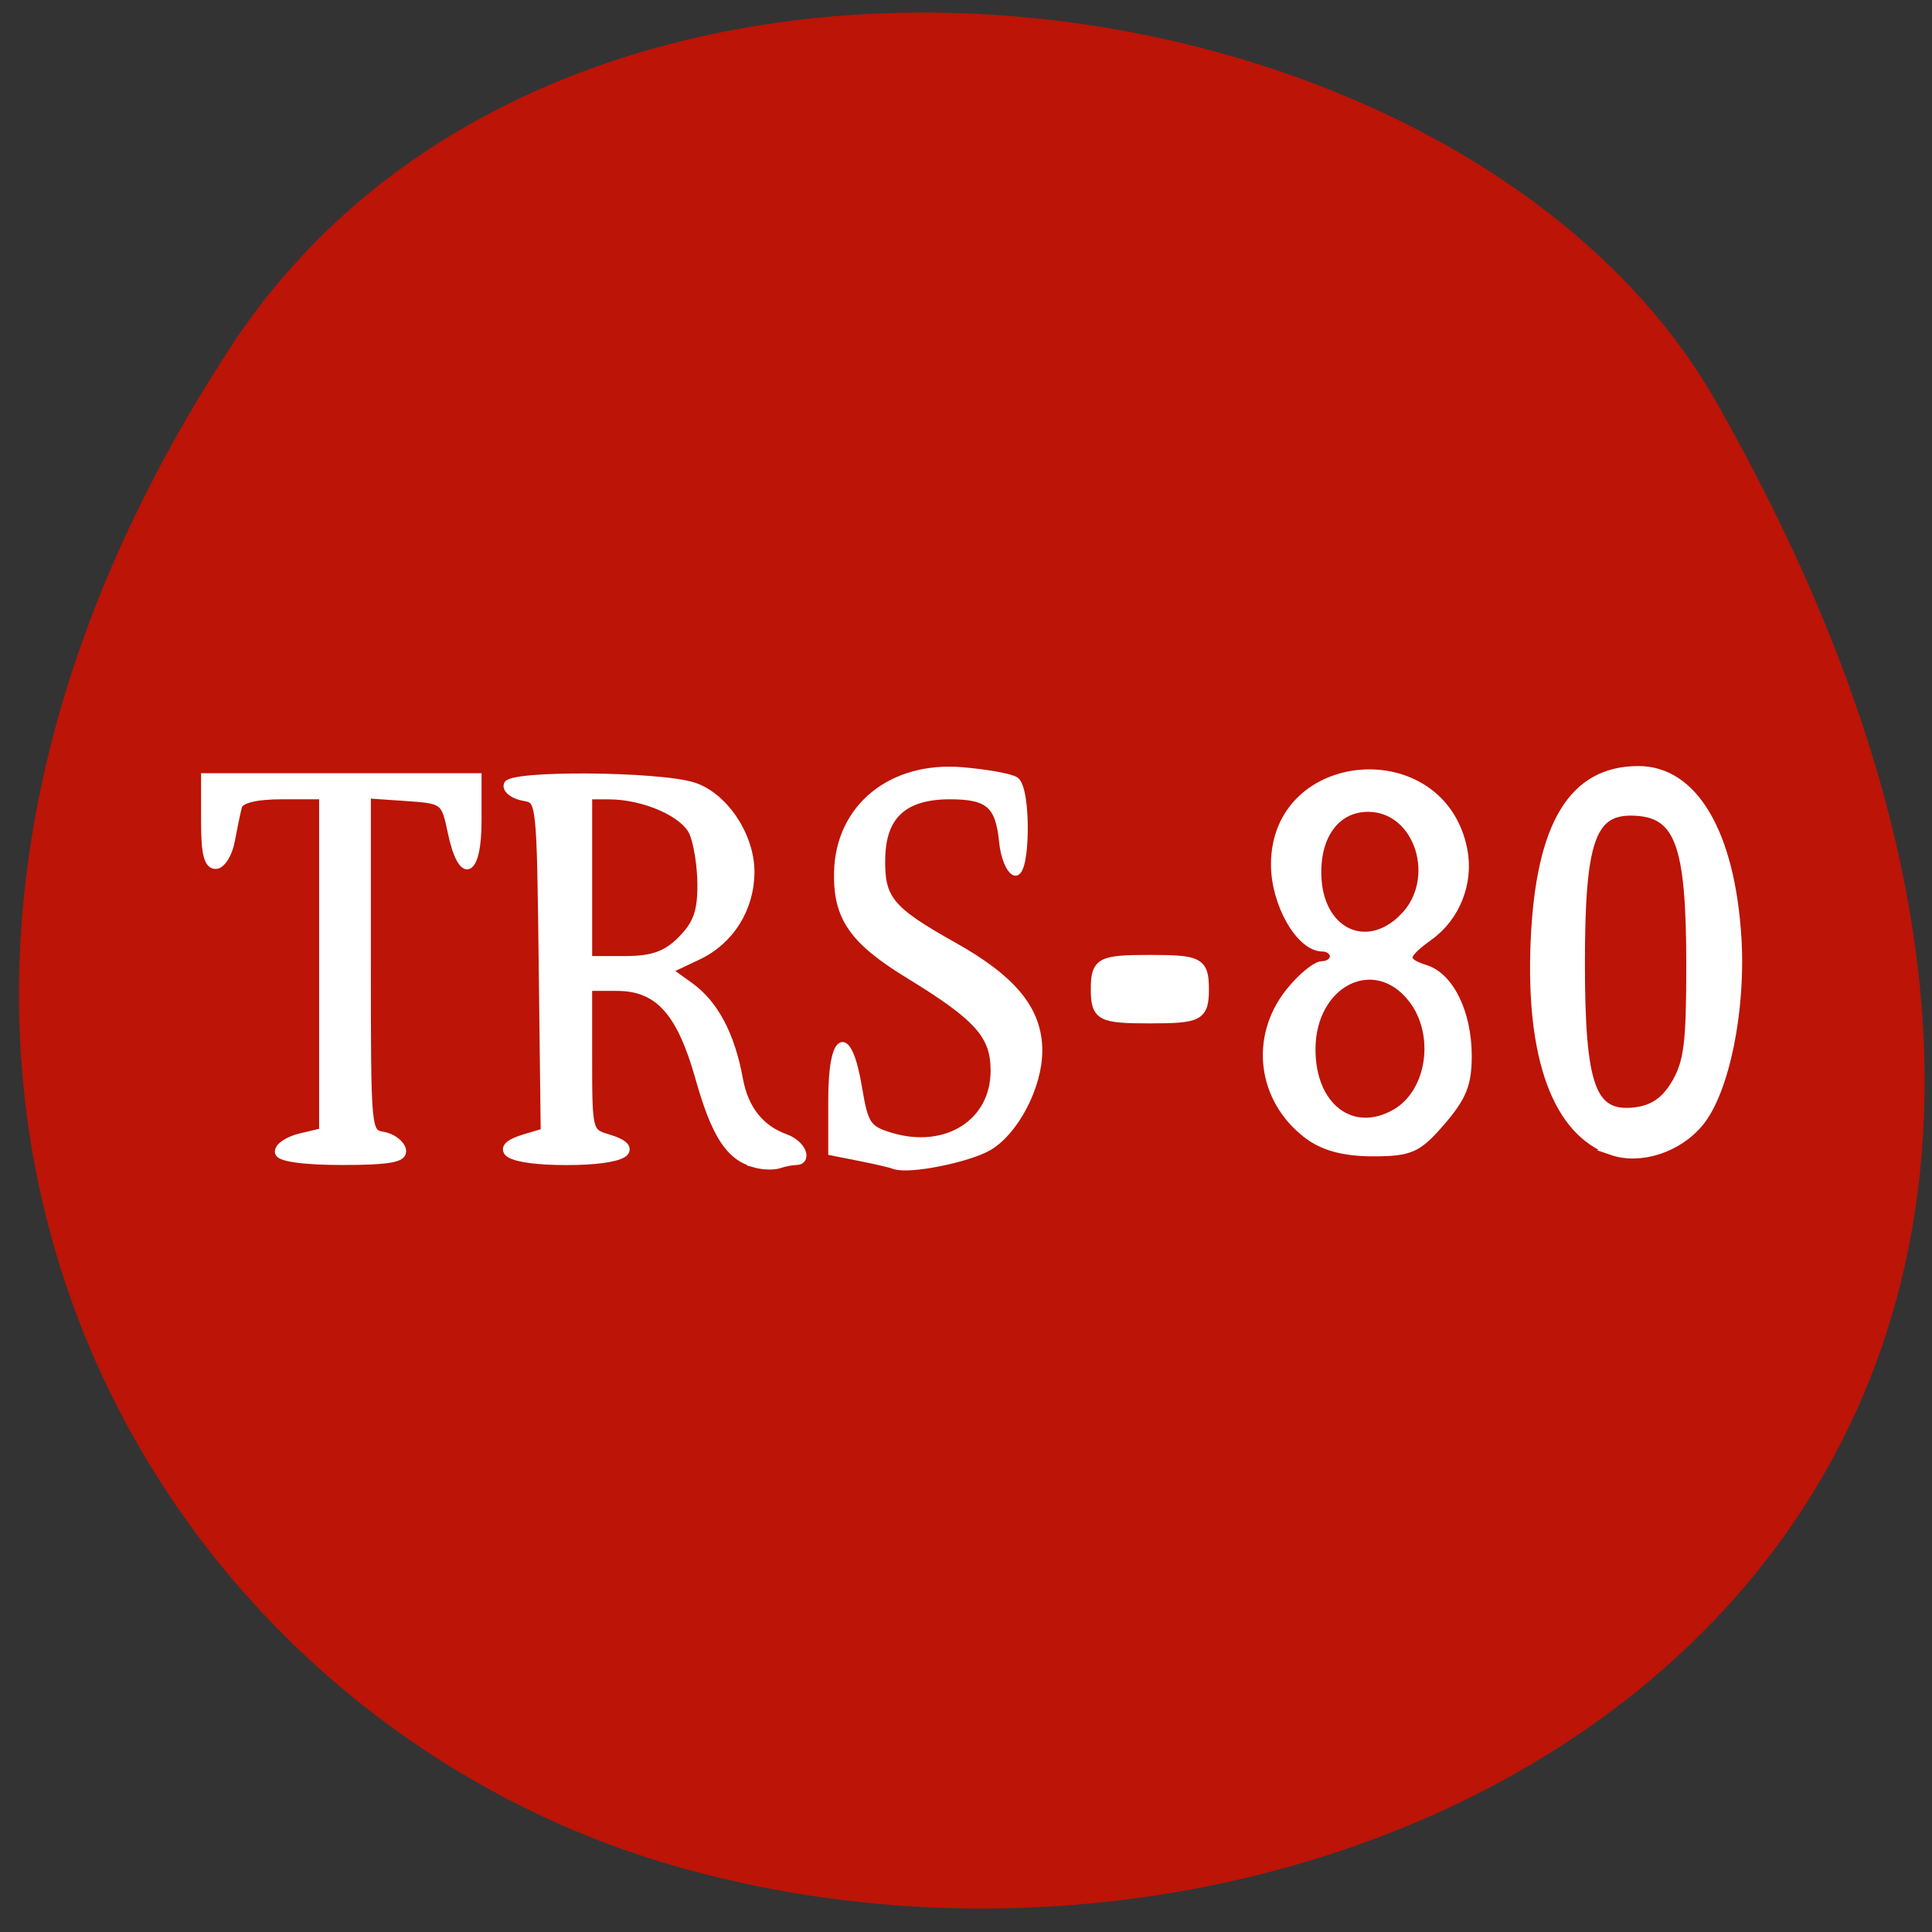 <svg xmlns="http://www.w3.org/2000/svg" viewBox="0 0 256 256"><rect x="0" y="0" width="256" height="256" fill="#333333" stroke="none"/><defs><clipPath><path d="m -24 13 c 0 1.105 -0.672 2 -1.5 2 -0.828 0 -1.5 -0.895 -1.5 -2 0 -1.105 0.672 -2 1.5 -2 0.828 0 1.5 0.895 1.5 2 z" transform="matrix(15.333 0 0 11.5 415 -125.5)"/></clipPath></defs><g fill="#bc1407" color="#000"><path d="M 225.57,1004.7 C 287.88,909.48 237.6,822.73 167.06,802.15 72.17,774.466 -56.66,847.22 28.23,997.16 c 33.741,59.59 152.95,75.37 197.34,7.545 z" transform="matrix(-0.997 0 0 -0.994 255.58 1044.48)"/></g><g transform="matrix(0.979 0 0 1.14 0.602 -15.524)" fill="#fff" stroke="#fff"><g stroke-width="1.01"><path d="m 37.09,147.49 c 0,-0.571 1.348,-1.311 2.996,-1.645 l 2.996,-0.607 v -19.611 -19.611 h -5.524 c -3.549,0 -5.662,0.453 -5.909,1.265 -0.212,0.696 -0.655,2.518 -0.986,4.049 -0.331,1.531 -1.267,2.784 -2.081,2.784 -1.109,0 -1.479,-1.266 -1.479,-5.061 v -5.061 H 45.58 64.057 v 5.061 c 0,6.17 -2.185,6.945 -3.569,1.265 -0.909,-3.727 -1.02,-3.801 -6.169,-4.102 l -5.243,-0.306 v 19.72 c 0,19.466 0.028,19.724 2.169,20.04 1.193,0.178 2.354,0.893 2.58,1.589 0.307,0.946 -1.75,1.265 -8.161,1.265 -5.189,0 -8.573,-0.41 -8.573,-1.037 z"/><path d="m 101.5,148.81 c -3.458,-0.849 -5.342,-3.352 -7.525,-10 -2.513,-7.652 -5.536,-10.522 -11.09,-10.522 h -3.86 v 8.494 c 0,8.216 0.082,8.515 2.497,9.129 5.102,1.298 2.328,2.621 -5.493,2.621 -7.835,0 -10.593,-1.324 -5.472,-2.626 l 2.518,-0.64 -0.271,-19.369 c -0.269,-19.222 -0.288,-19.372 -2.518,-19.693 -1.236,-0.178 -2.247,-0.747 -2.247,-1.265 0,-1.296 20.576,-1.183 25.27,0.138 4.121,1.16 7.678,5.719 7.685,9.851 0.007,4.227 -2.726,7.972 -7.117,9.753 l -4.201,1.703 3.115,1.92 c 3.341,2.059 5.559,5.651 6.644,10.761 0.745,3.507 2.866,5.823 6.306,6.886 2.186,0.675 3.169,2.582 1.33,2.582 -0.504,0 -1.516,0.174 -2.247,0.386 -0.732,0.212 -2.229,0.165 -3.328,-0.105 z m -9.907,-25.905 c 2.085,-1.817 2.689,-3.253 2.689,-6.388 0,-2.224 -0.516,-5.02 -1.147,-6.215 -1.185,-2.245 -6.56,-4.269 -11.36,-4.279 l -2.747,-0.006 v 9.616 9.616 h 4.938 c 3.723,0 5.6,-0.577 7.627,-2.344 z"/><path d="m 120.48 149.01 c -0.549 -0.173 -2.684 -0.6 -4.744 -0.949 l -3.745 -0.635 v -6.03 c 0 -7.567 2.212 -8.356 3.578 -1.276 0.826 4.282 1.256 4.84 4.347 5.645 7.556 1.967 14.05 -1.586 14.05 -7.689 0 -4.175 -2.163 -6.269 -11.593 -11.223 -7.575 -3.98 -9.742 -6.662 -9.596 -11.878 0.209 -7.461 7.288 -12.37 16.839 -11.678 3.376 0.245 6.634 0.756 7.241 1.136 1.6 1 1.461 10.981 -0.145 10.447 -0.687 -0.228 -1.401 -1.747 -1.587 -3.374 -0.504 -4.413 -1.908 -5.489 -7.164 -5.489 -6.193 0 -9.126 2.306 -9.265 7.284 -0.135 4.844 1.11 6.163 9.733 10.311 8.139 3.915 11.531 7.49 11.525 12.148 -0.005 4.064 -3.14 9.244 -6.694 11.06 -2.762 1.41 -10.85 2.797 -12.778 2.19 z"/></g><path d="m 147.66 128.59 c 0 3.042 0.654 3.339 7.355 3.339 6.701 0 7.355 -0.297 7.355 -3.339 0 -3.042 -0.654 -3.339 -7.355 -3.339 -6.701 0 -7.355 0.297 -7.355 3.339 z" stroke-width="1.279"/><path d="m 176.23 145.39 c -6.158 -4.074 -7.19 -11.157 -2.385 -16.37 1.604 -1.74 3.624 -3.163 4.489 -3.163 0.865 0 1.573 -0.487 1.573 -1.082 0 -0.595 -0.694 -1.082 -1.542 -1.082 -3.052 0 -6.439 -5.05 -6.439 -9.594 0 -12.953 22.587 -14.471 25.538 -1.716 0.874 3.78 -0.951 7.766 -4.583 10.01 -3.64 2.247 -3.743 3.03 -0.518 3.908 3.319 0.904 5.699 5.099 5.699 10.05 0 3.258 -0.696 4.736 -3.576 7.6 -3.18 3.161 -4.215 3.555 -9.327 3.552 -3.933 -0.003 -6.755 -0.669 -8.929 -2.106 z m 11.999 -2.338 c 4.872 -2.408 6 -9.33 2.197 -13.457 -5.087 -5.518 -13.512 -1.776 -13.512 6 0 6.729 5.48 10.34 11.315 7.456 z m 1.02 -22.685 c 5.235 -4.468 2.163 -12.908 -4.698 -12.908 -4.23 0 -6.973 3.138 -6.85 7.834 0.173 6.609 6.495 9.386 11.549 5.074 z" stroke-width="1.039"/><path d="m 217.47 147.34 c -7.402 -2.207 -11.07 -10.774 -10.396 -24.268 0.682 -13.602 5.132 -19.891 14.07 -19.891 7.522 0 12.527 7.255 13.415 19.443 0.611 8.388 -1.639 17.831 -5.102 21.42 -2.944 3.05 -8.08 4.463 -11.991 3.297 z m 8.675 -7.776 c 1.679 -2.491 1.996 -4.678 1.996 -13.783 0 -14.297 -1.591 -17.851 -8.01 -17.885 -5.332 -0.028 -6.754 3.674 -6.754 17.581 0 14.408 1.455 17.926 7.191 17.385 2.509 -0.236 4.178 -1.224 5.577 -3.299 z" stroke-width="1.047"/></g></svg>